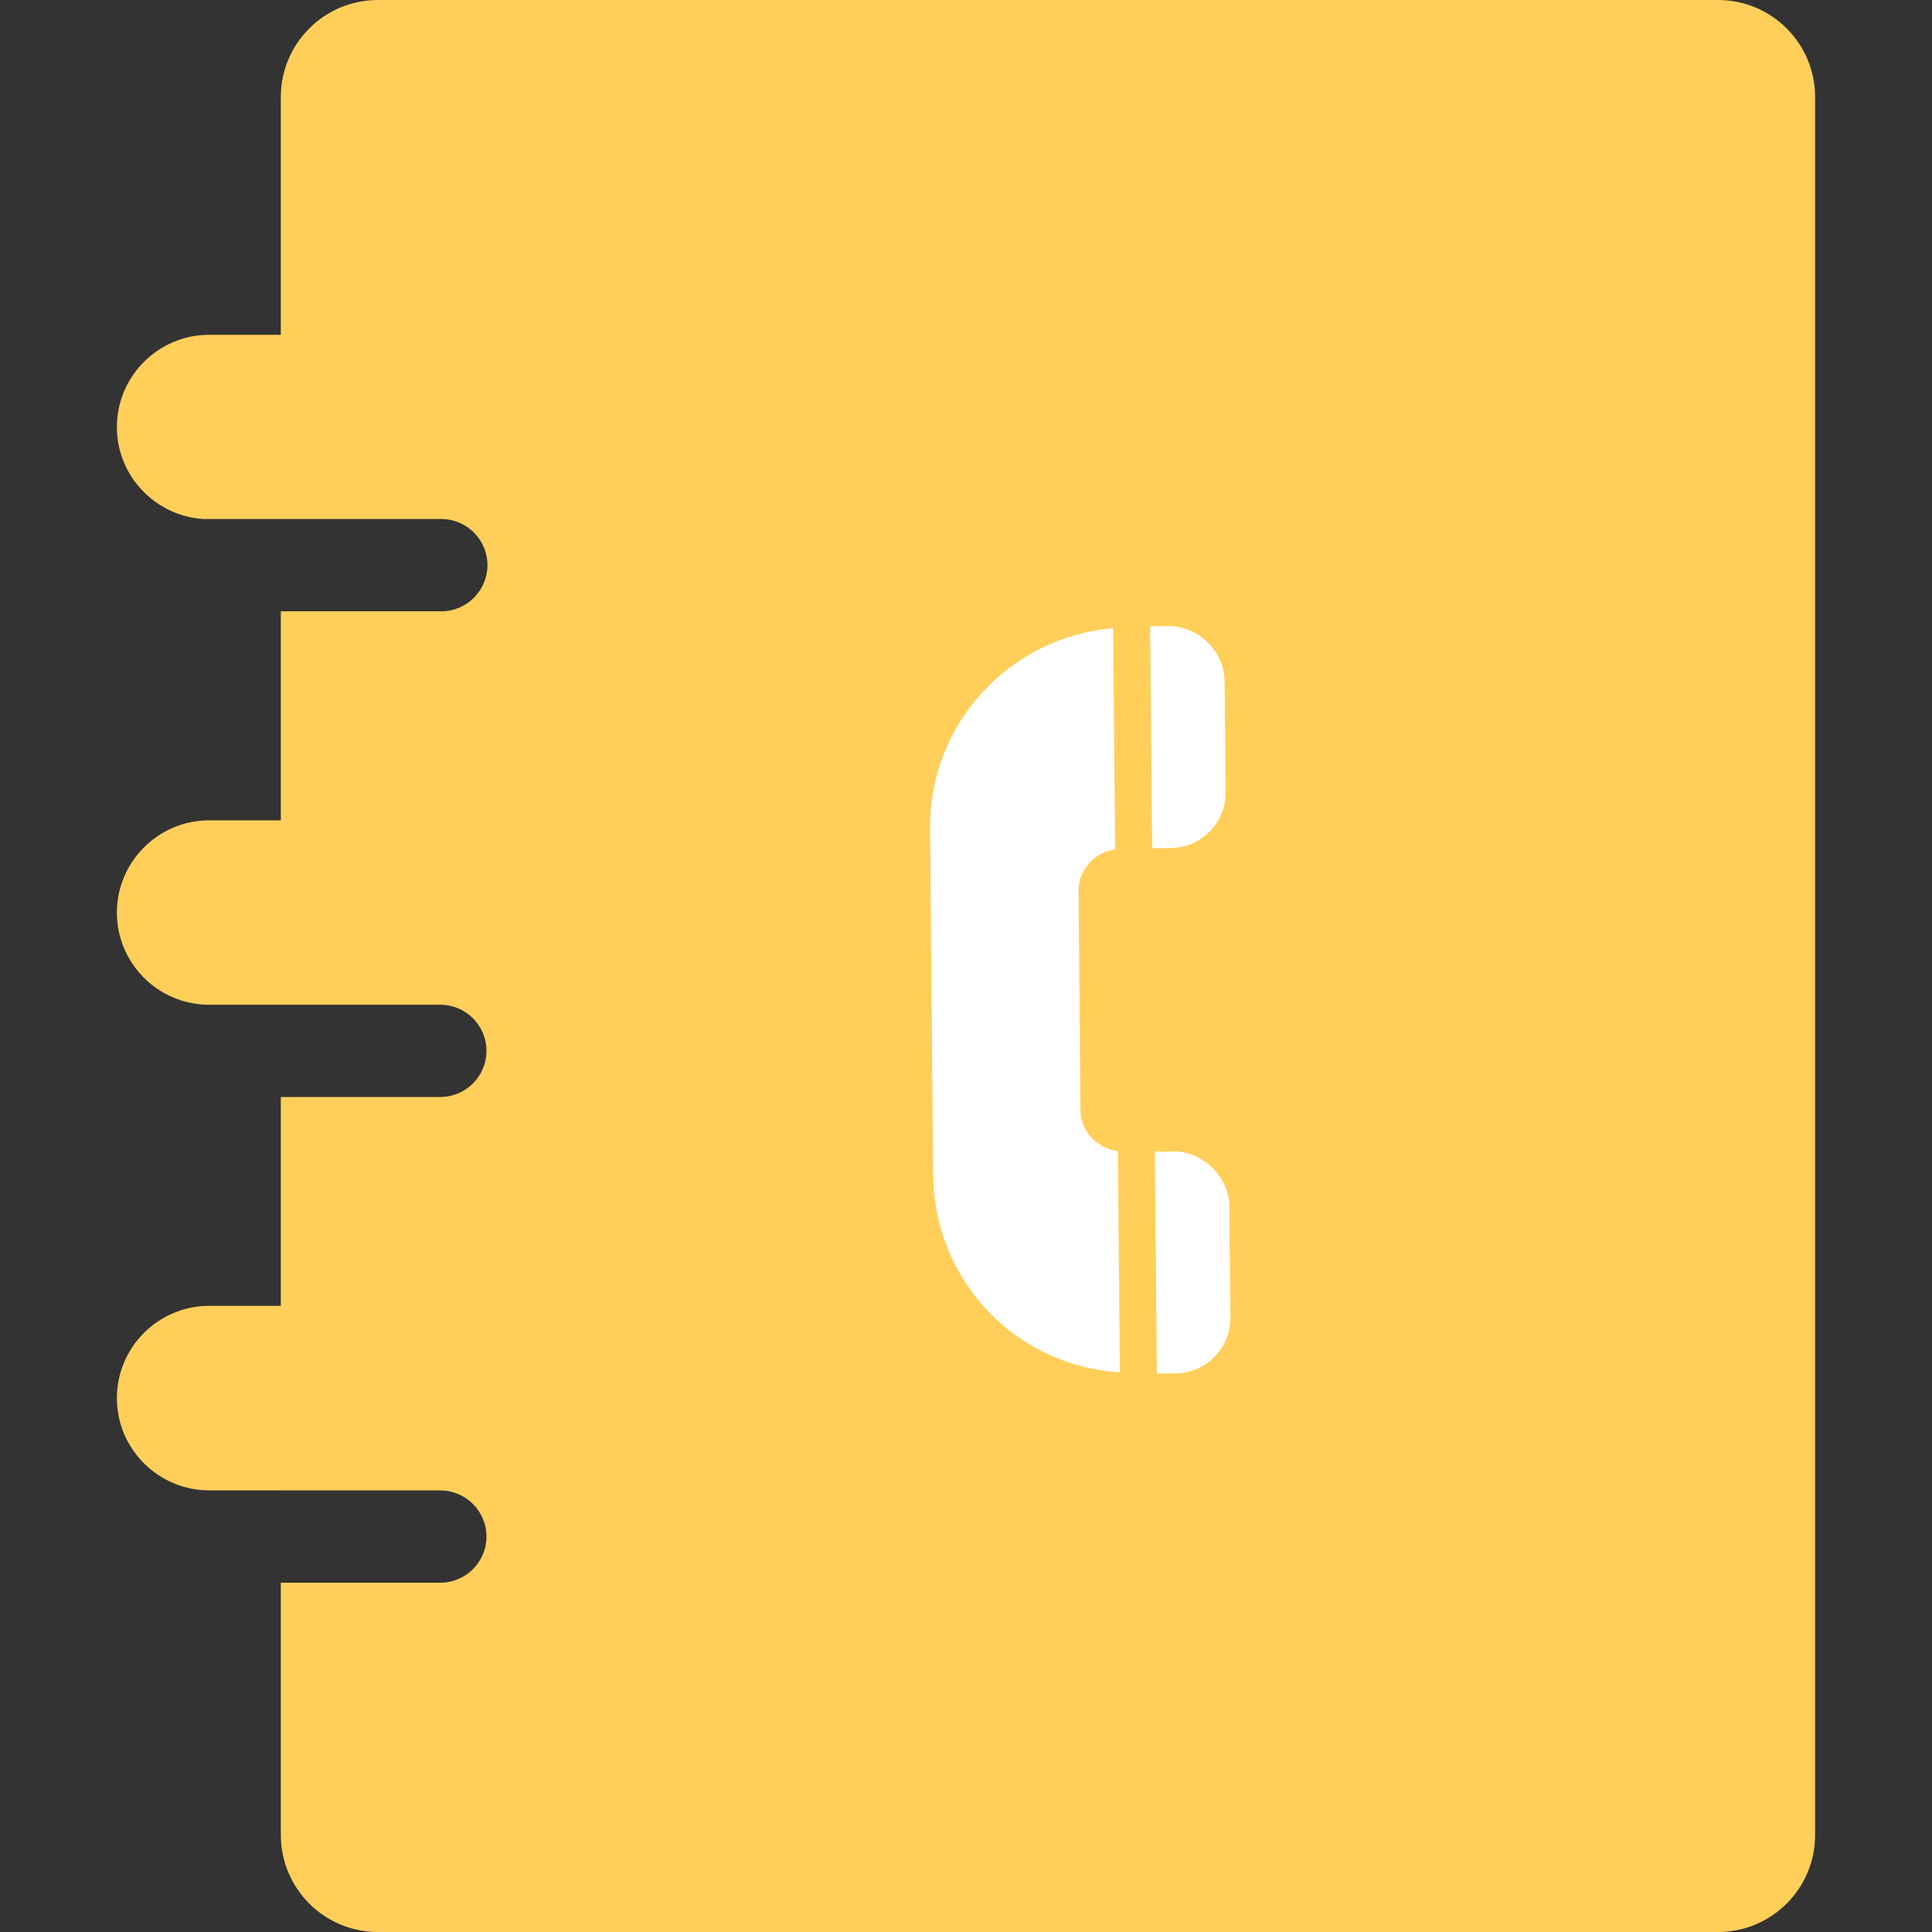 <svg width="20" height="20" viewBox="0 0 20 20" fill="none" xmlns="http://www.w3.org/2000/svg">
<rect x="0" y="0" width="20" height="20" fill="#333333" stroke="none"/>
<g clip-path="url(#clip0)">
<path d="M17.785 0H15.88V6.215C15.88 6.366 15.79 6.503 15.651 6.562C15.603 6.583 15.552 6.593 15.501 6.593C15.407 6.593 15.313 6.558 15.242 6.491L14.062 5.381L12.883 6.491C12.773 6.594 12.612 6.622 12.473 6.562C12.335 6.503 12.245 6.366 12.245 6.215V0H3.912C3.357 0 2.907 0.45 2.907 1.005V3.466H2.165C1.639 3.466 1.21 3.894 1.21 4.421C1.21 4.927 1.607 5.341 2.105 5.373H4.569C4.832 5.373 5.046 5.587 5.046 5.85C5.046 6.113 4.832 6.328 4.569 6.328H2.907V8.492H2.165C1.639 8.492 1.21 8.921 1.21 9.447C1.21 9.967 1.628 10.391 2.146 10.401H4.558C4.821 10.401 5.036 10.615 5.036 10.878C5.036 11.142 4.821 11.356 4.558 11.356H2.907V13.518H2.165C1.639 13.518 1.21 13.947 1.21 14.473C1.21 15 1.639 15.428 2.165 15.428H2.907V15.429H4.558C4.821 15.429 5.036 15.643 5.036 15.906C5.036 16.17 4.821 16.384 4.558 16.384H2.907V18.995C2.907 19.55 3.357 20 3.912 20H17.785C18.34 20 18.79 19.55 18.79 18.995V1.005C18.79 0.45 18.34 0 17.785 0Z" fill="#FFCF5A"/>
<rect x="10.002" width="6.685" height="11.963" fill="#FFCF5A"/>
<g clip-path="url(#clip1)">
<path d="M12.737 13.638L12.726 12.489C12.723 12.183 12.454 11.917 12.147 11.92L11.955 11.922L11.976 14.219L12.168 14.217C12.486 14.214 12.74 13.954 12.737 13.638Z" fill="white"/>
<path d="M11.572 11.915C11.357 11.889 11.187 11.715 11.185 11.494L11.165 9.222C11.163 9.001 11.33 8.823 11.544 8.794L11.523 6.503C10.456 6.594 9.618 7.487 9.628 8.575L9.66 12.169C9.67 13.213 10.464 14.131 11.593 14.207L11.572 11.915Z" fill="white"/>
<path d="M12.688 8.199L12.677 7.051C12.674 6.744 12.404 6.479 12.097 6.481L11.906 6.483L11.927 8.78L12.118 8.779C12.437 8.776 12.691 8.516 12.688 8.199Z" fill="white"/>
</g>
</g>
<defs>
<clipPath id="clip0">
<rect width="20" height="20" fill="white"/>
</clipPath>
<clipPath id="clip1">
<rect width="6.534" height="6.534" fill="white" transform="translate(11.572 5.738) rotate(44.474)"/>
</clipPath>
</defs>
</svg>
